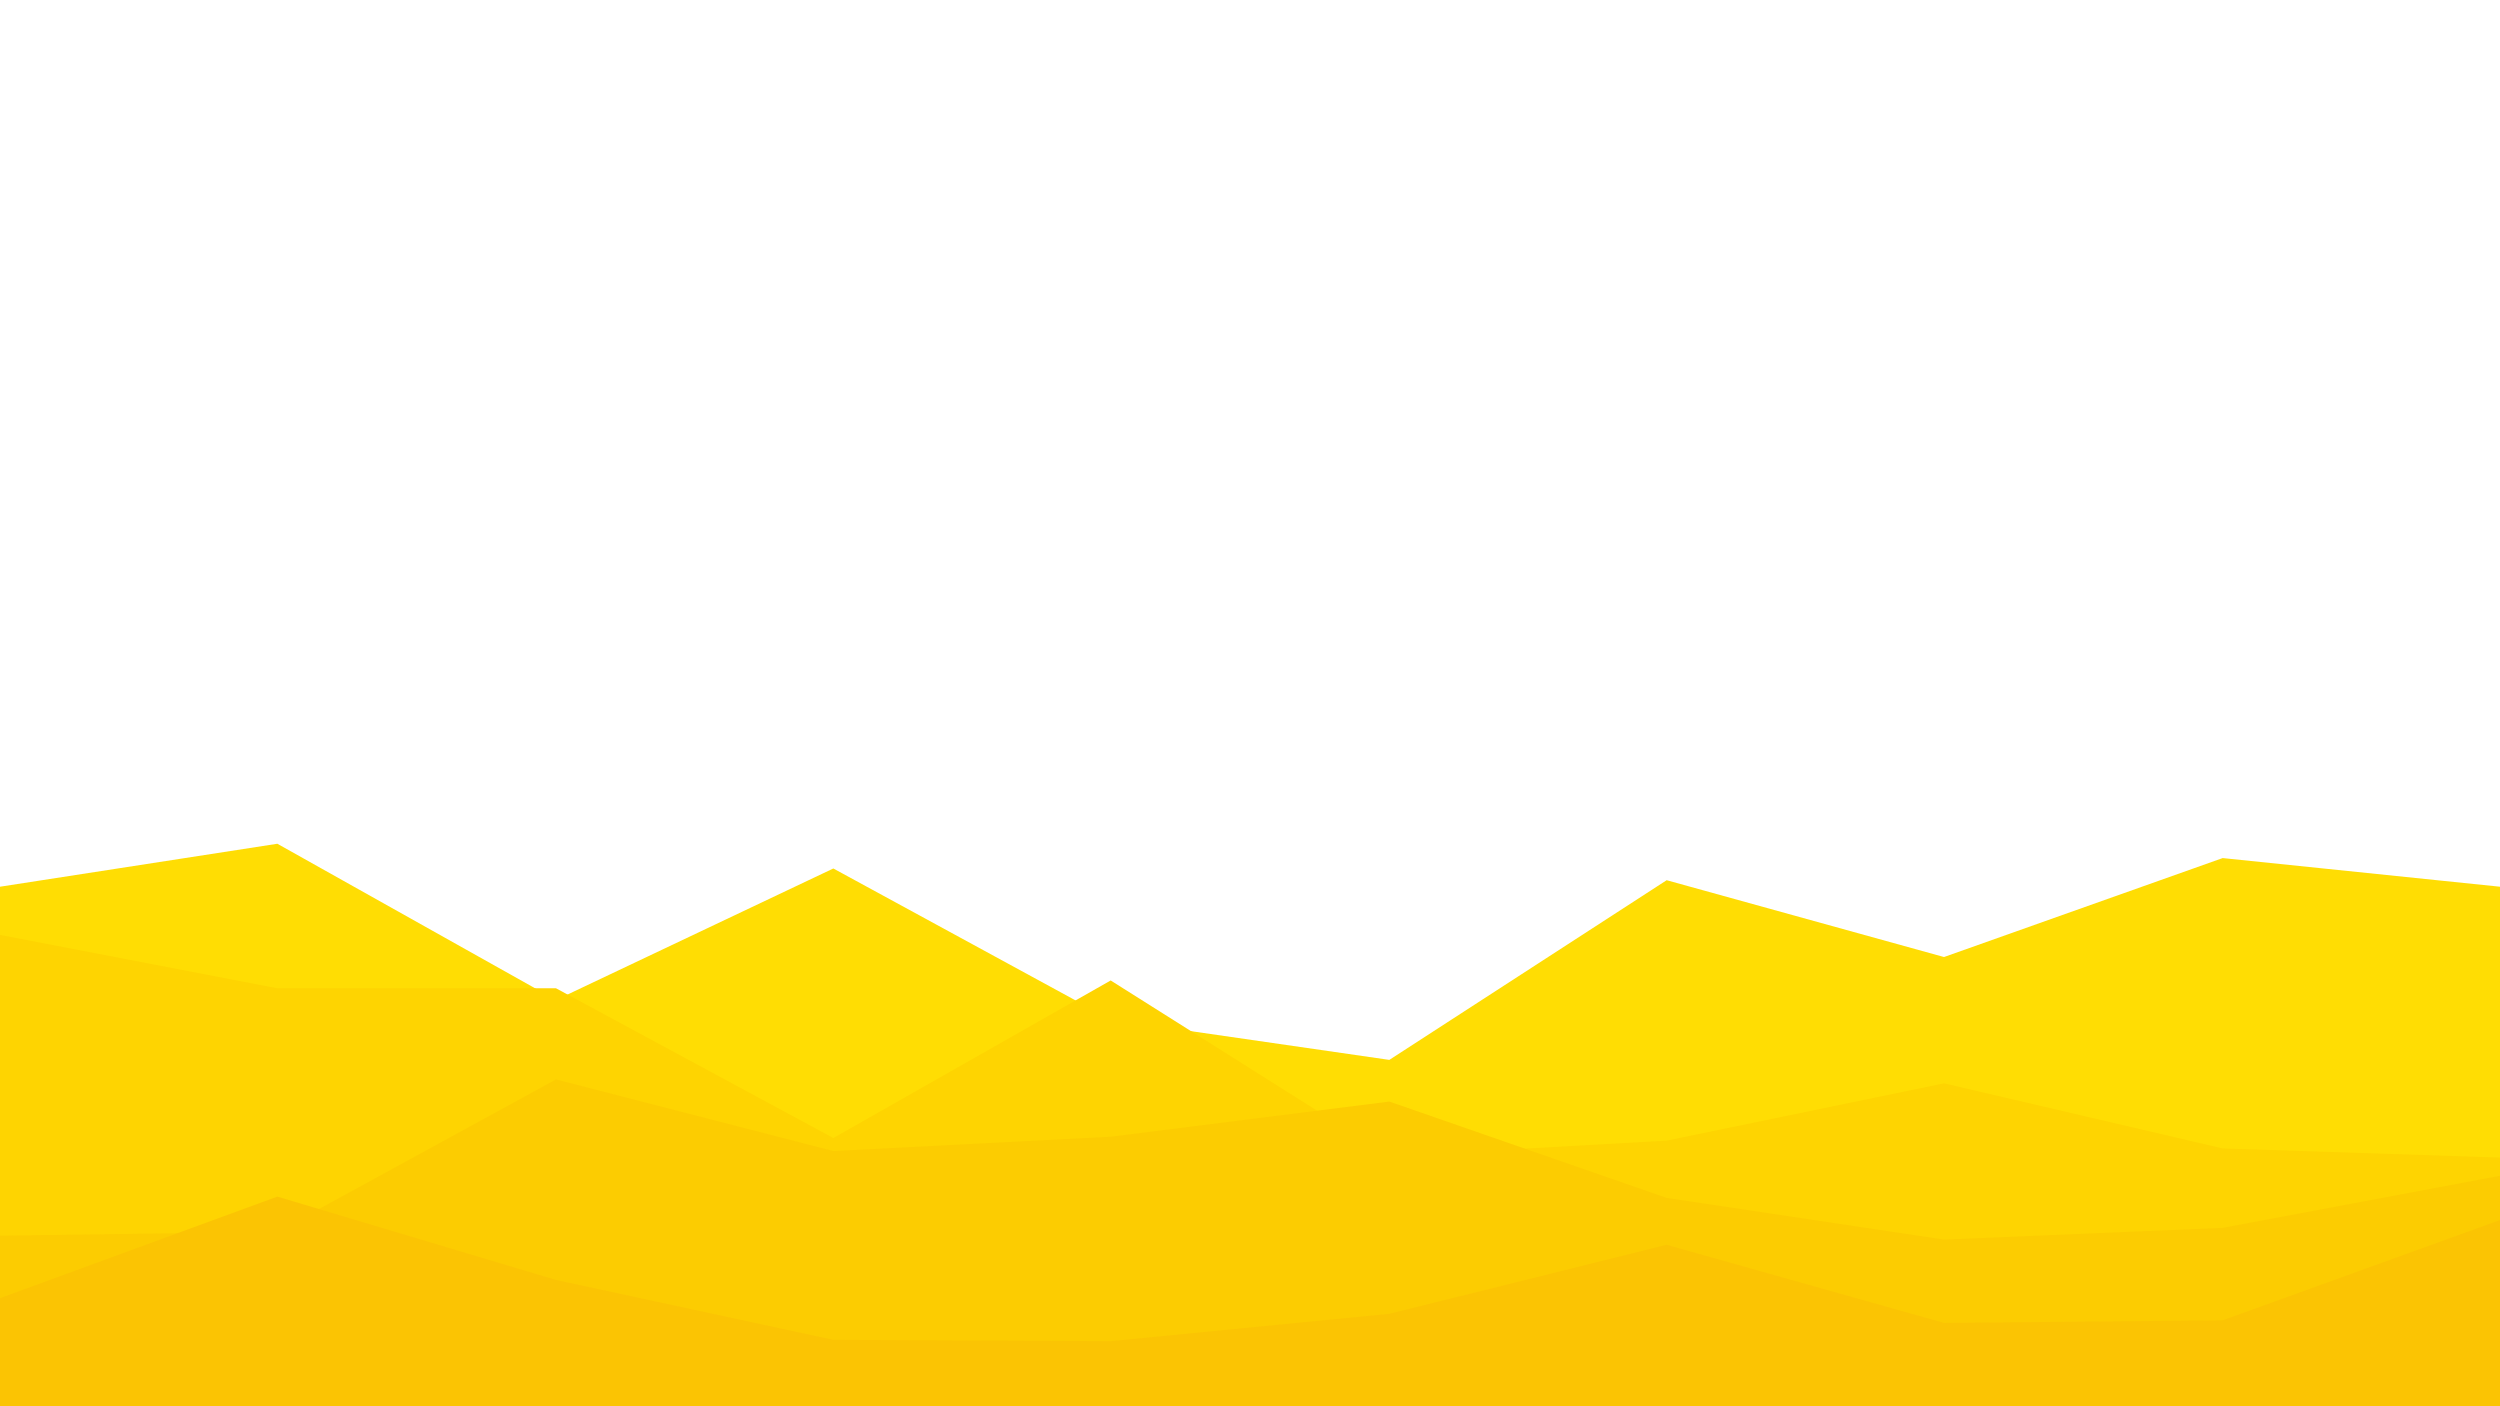 <svg id="visual" viewBox="0 0 1920 1080" width="1920" height="1080" xmlns="http://www.w3.org/2000/svg" xmlns:xlink="http://www.w3.org/1999/xlink" version="1.1"><path d="M0 681L213 648L427 768L640 667L853 783L1067 814L1280 676L1493 735L1707 659L1920 681L1920 1081L1707 1081L1493 1081L1280 1081L1067 1081L853 1081L640 1081L427 1081L213 1081L0 1081Z" fill="#ffdd03"></path><path d="M0 718L213 759L427 759L640 874L853 753L1067 888L1280 876L1493 832L1707 882L1920 889L1920 1081L1707 1081L1493 1081L1280 1081L1067 1081L853 1081L640 1081L427 1081L213 1081L0 1081Z" fill="#fed401"></path><path d="M0 949L213 946L427 829L640 884L853 873L1067 846L1280 920L1493 952L1707 943L1920 903L1920 1081L1707 1081L1493 1081L1280 1081L1067 1081L853 1081L640 1081L427 1081L213 1081L0 1081Z" fill="#fccc01"></path><path d="M0 997L213 919L427 983L640 1029L853 1030L1067 1009L1280 956L1493 1016L1707 1014L1920 937L1920 1081L1707 1081L1493 1081L1280 1081L1067 1081L853 1081L640 1081L427 1081L213 1081L0 1081Z" fill="#fbc403"></path></svg>
